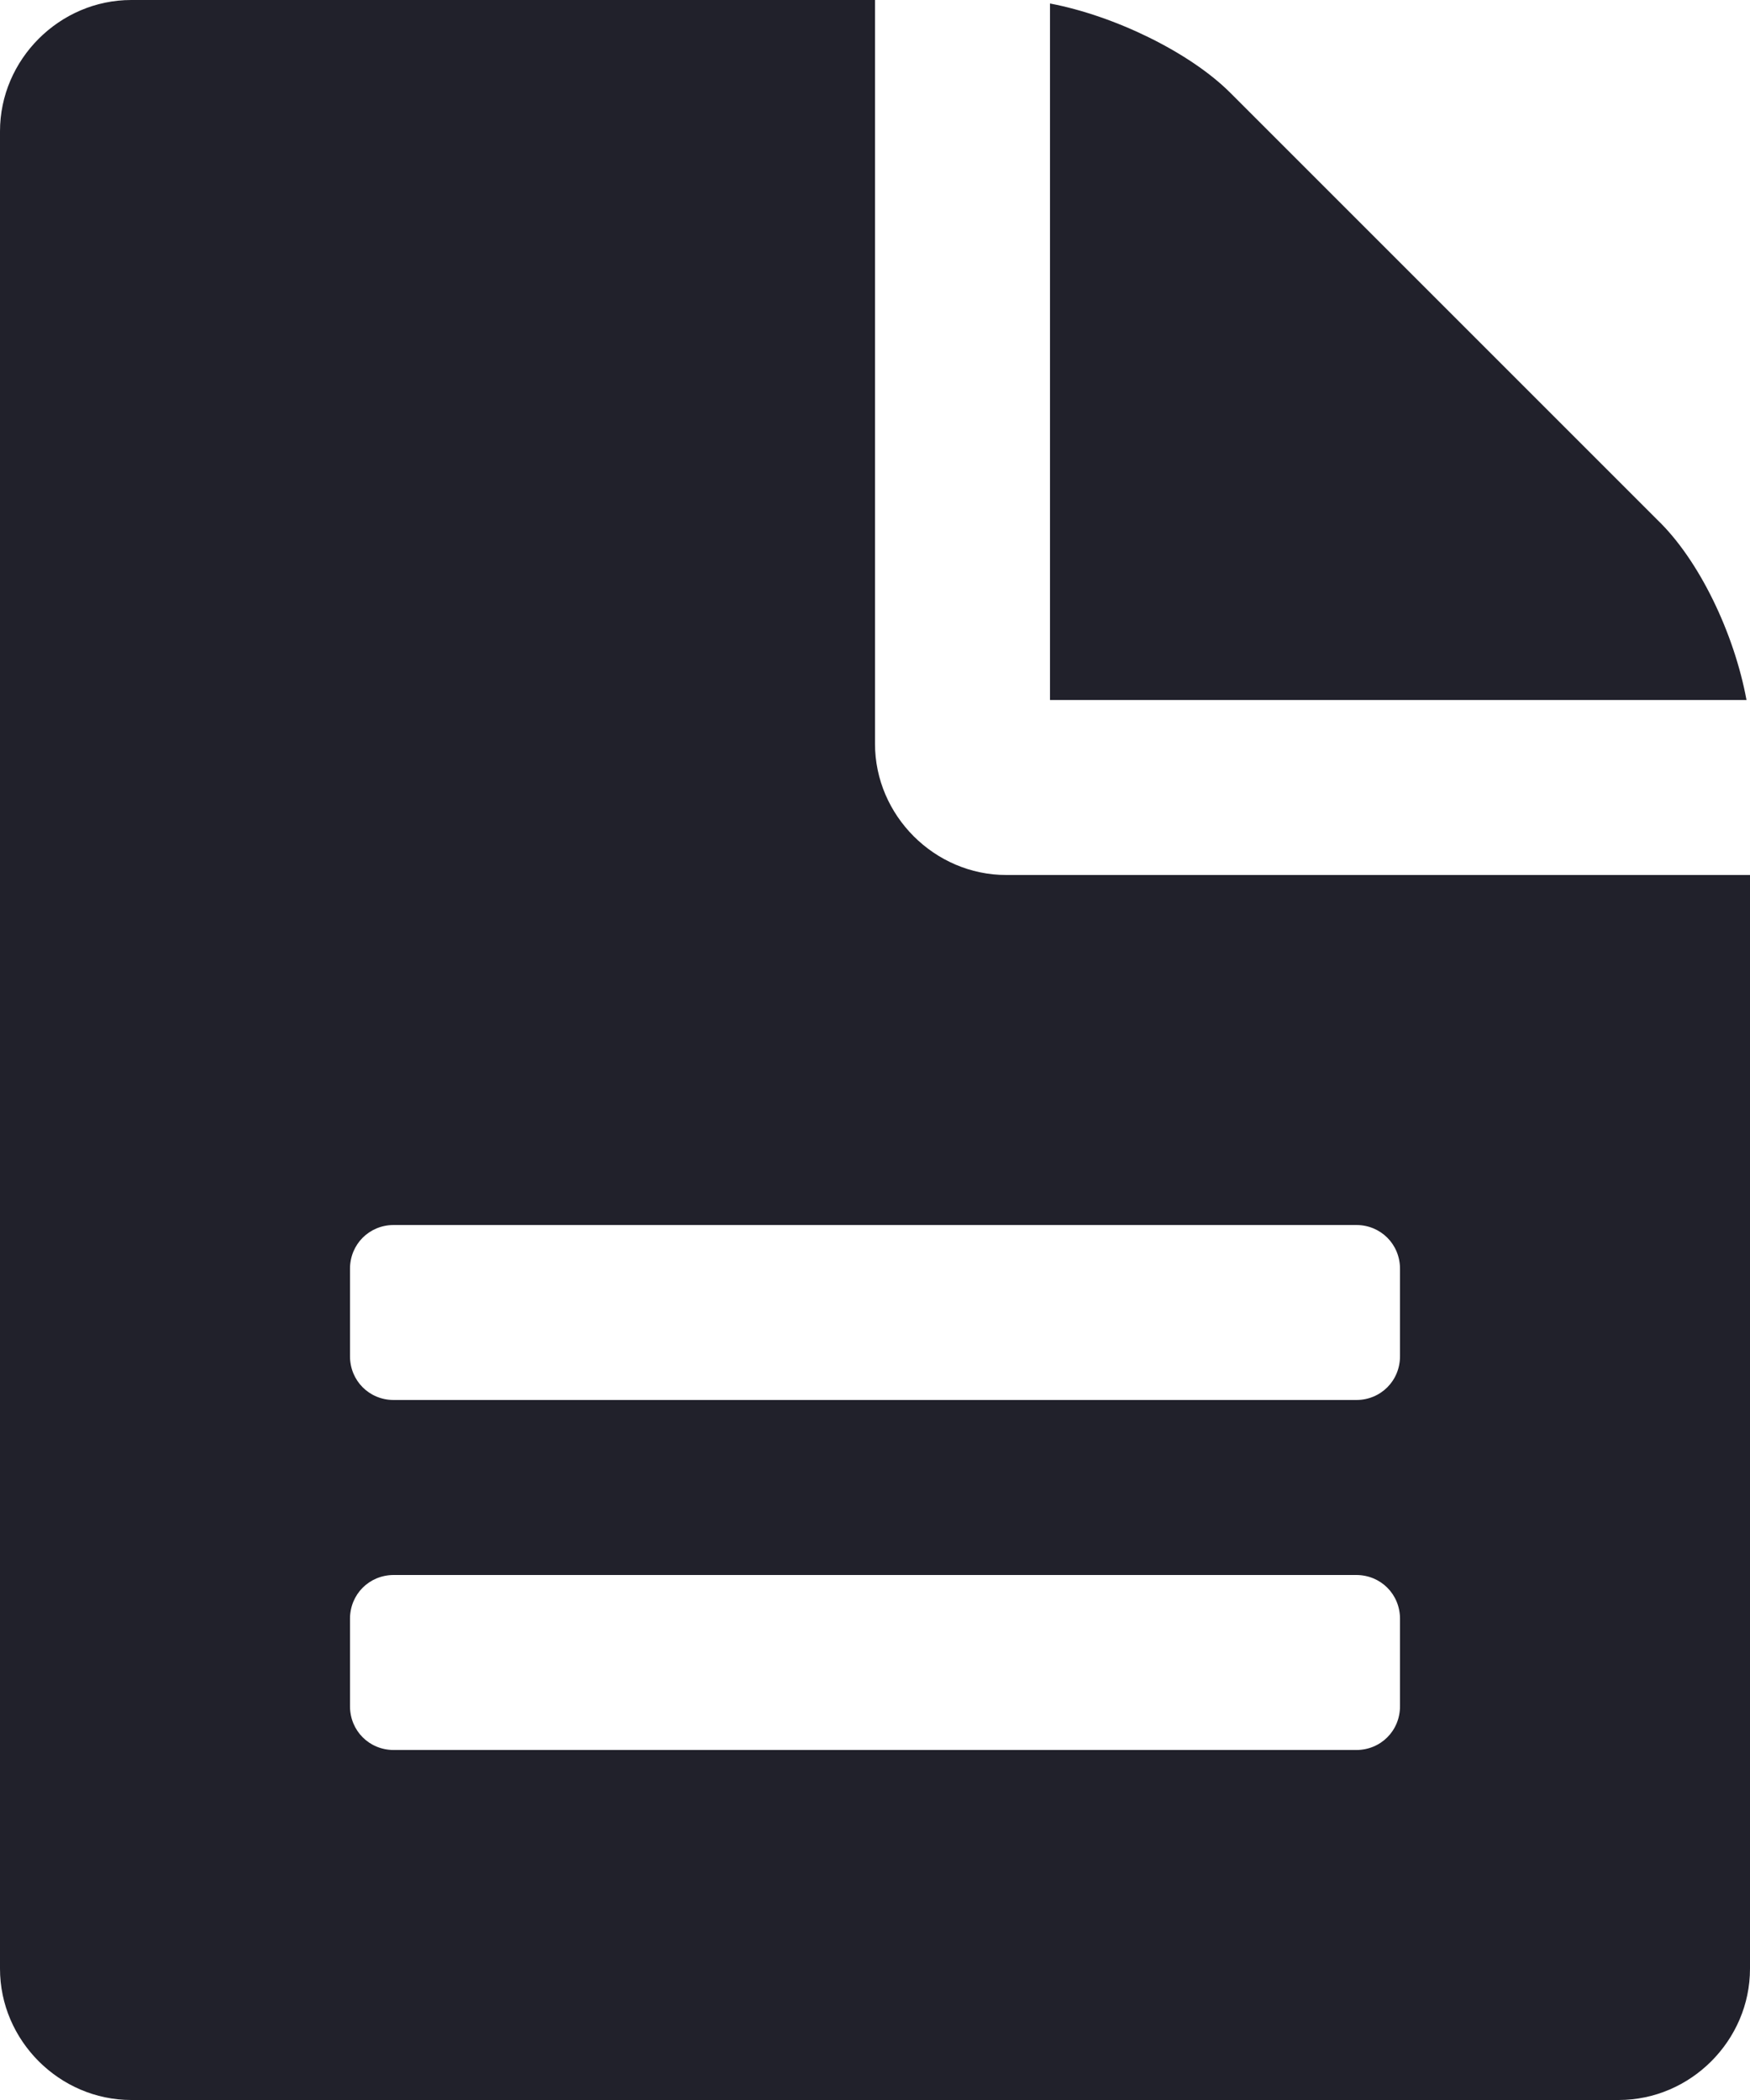 <?xml version="1.0" encoding="UTF-8"?><svg id="Layer_1" xmlns="http://www.w3.org/2000/svg" viewBox="0 0 10 12"><defs><style>.cls-1{fill:#21212b;}</style></defs><path class="cls-1" d="M8,9.75c0,.14-.11,.25-.25,.25H2.25c-.14,0-.25-.11-.25-.25v-.5c0-.14,.11-.25,.25-.25H7.75c.14,0,.25,.11,.25,.25v.5Zm0-2c0,.14-.11,.25-.25,.25H2.25c-.14,0-.25-.11-.25-.25v-.5c0-.14,.11-.25,.25-.25H7.75c.14,0,.25,.11,.25,.25v.5Zm2-2.75H5.75c-.41,0-.75-.34-.75-.75V0H.75C.34,0,0,.34,0,.75V11.25c0,.41,.34,.75,.75,.75H9.25c.41,0,.75-.34,.75-.75V5Zm-.02-1c-.07-.38-.27-.8-.51-1.03L7.03,.53c-.23-.23-.66-.44-1.03-.51v3.98h3.98Z"/></svg>